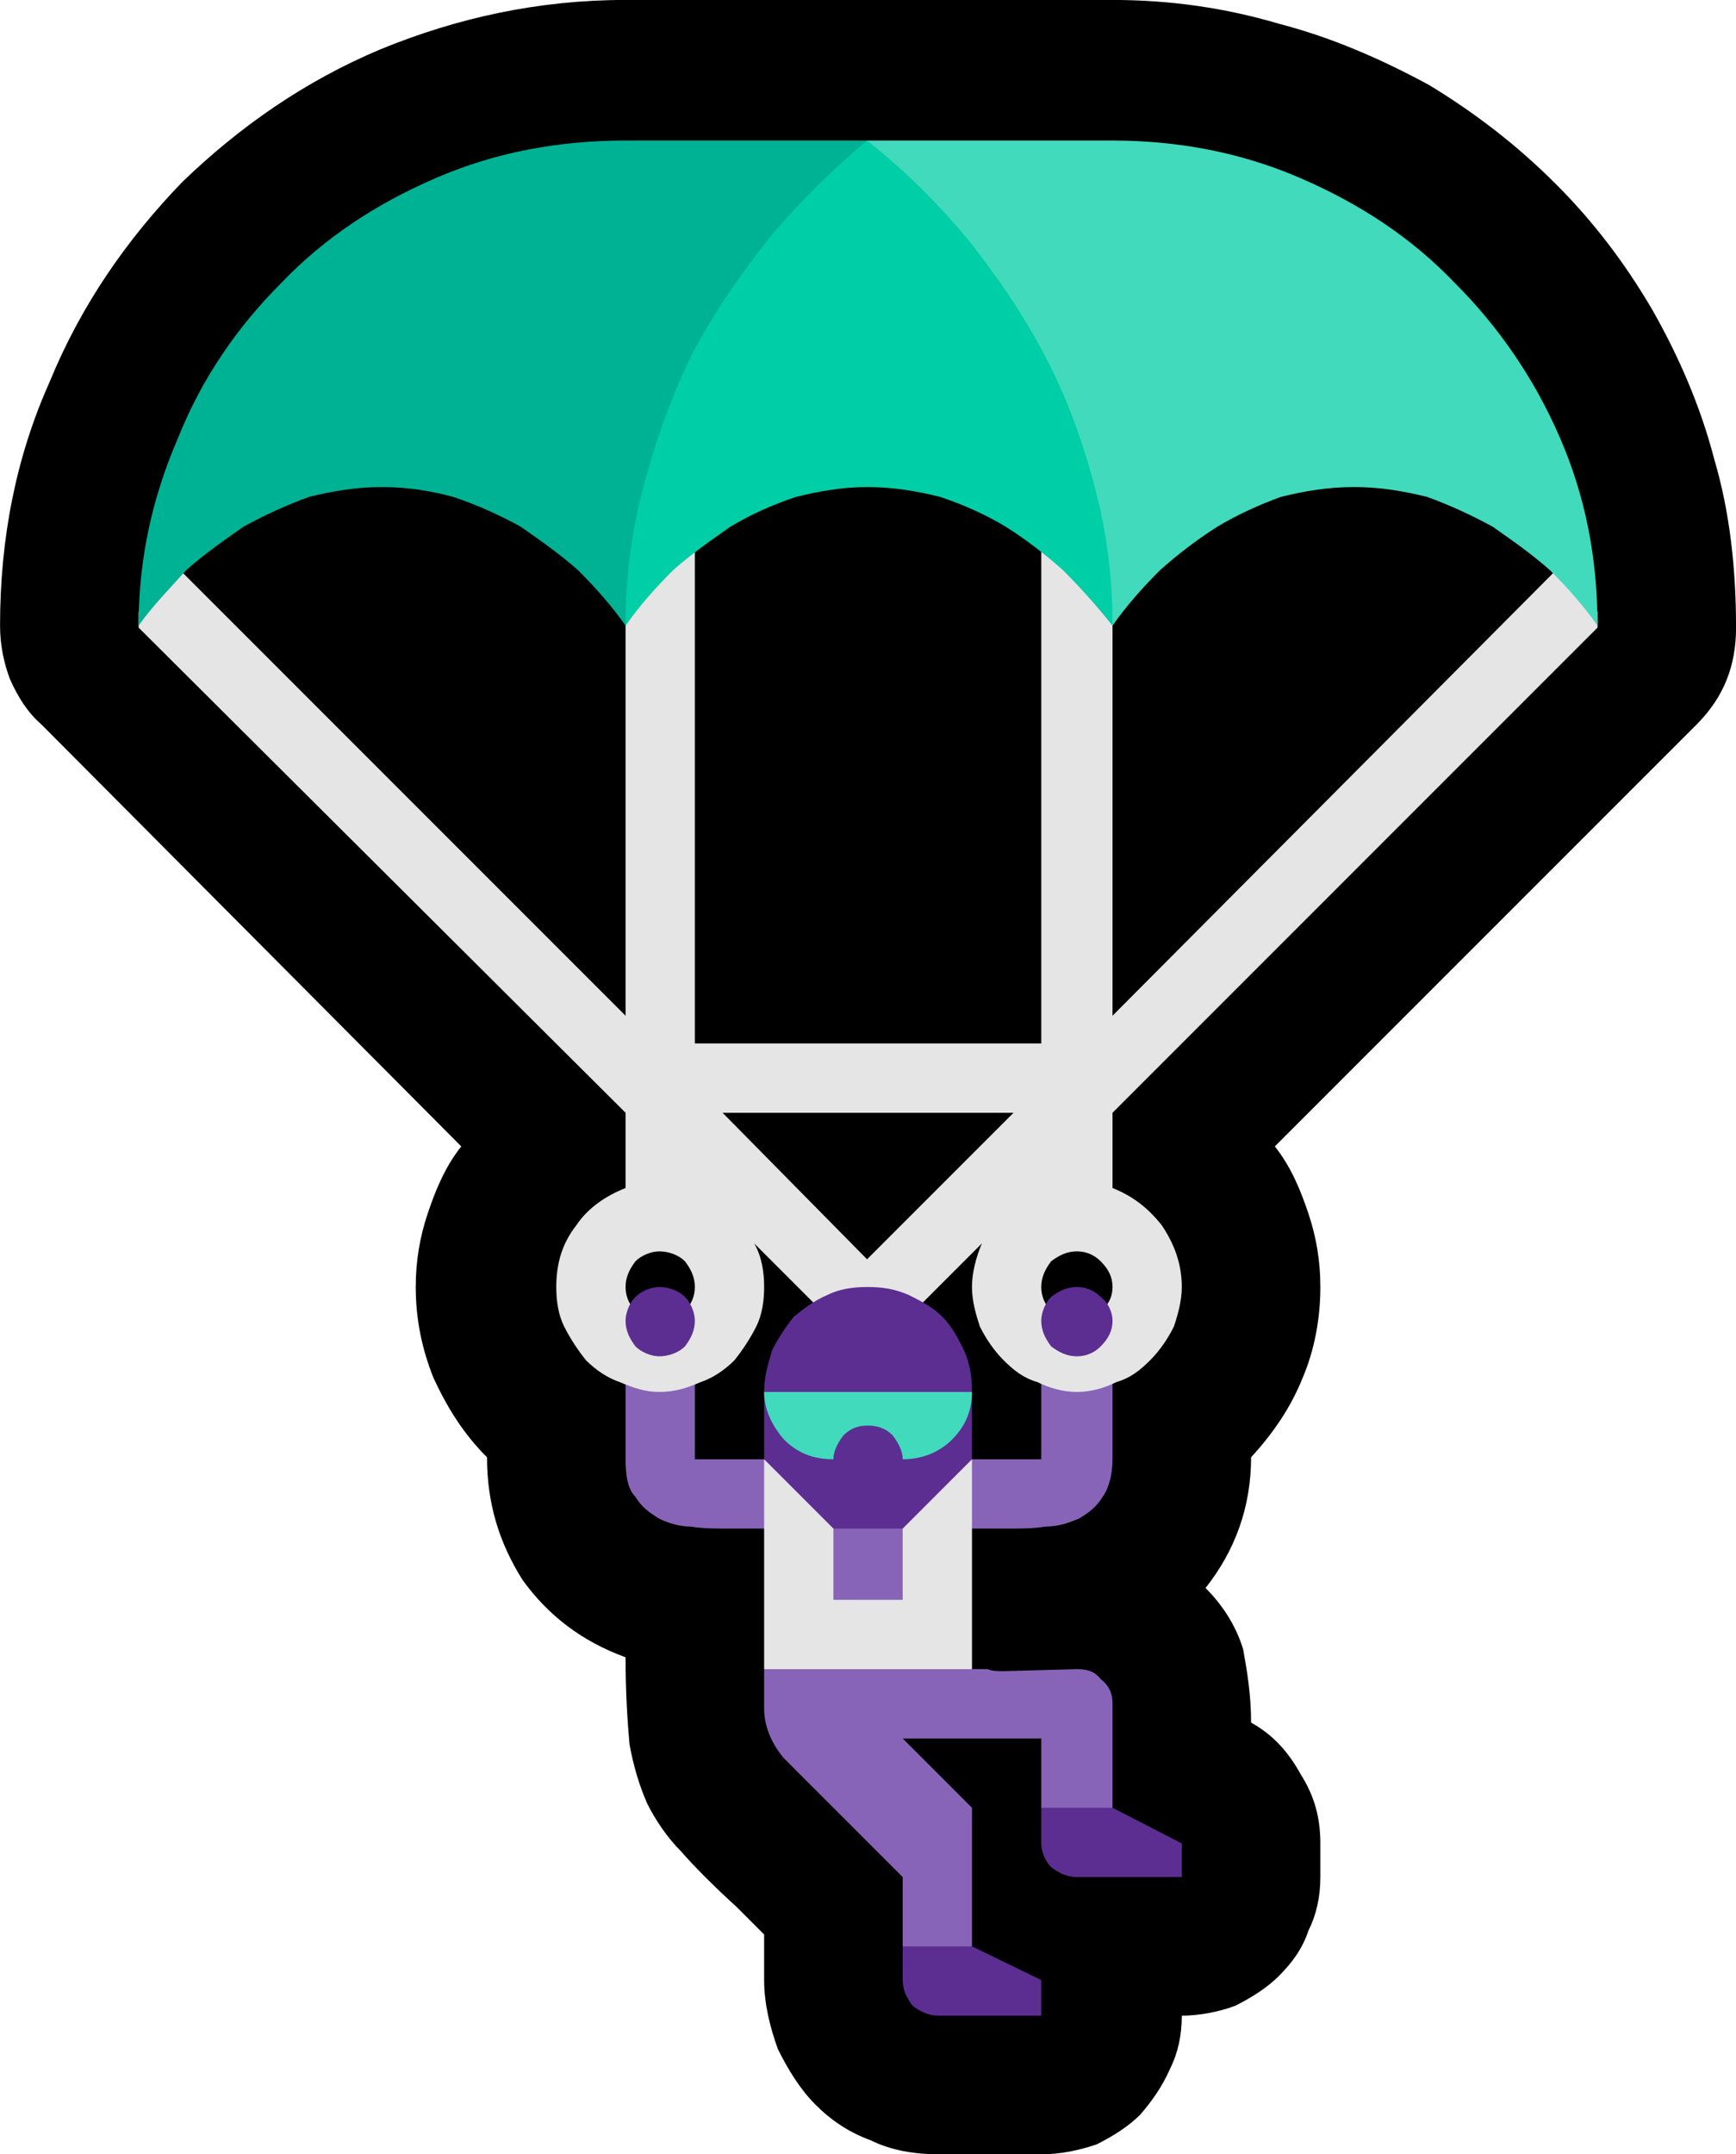 <?xml version="1.0" encoding="UTF-8" standalone="no"?>
<svg
   width="13.155"
   height="16.32"
   viewBox="0 0 13.155 16.32"
   version="1.1"
   xml:space="preserve"
   style="clip-rule:evenodd;fill-rule:evenodd;stroke-linejoin:round;stroke-miterlimit:2"
   id="svg20568"
   sodipodi:docname="emojis.svg"
   xmlns:inkscape="http://www.inkscape.org/namespaces/inkscape"
   xmlns:sodipodi="http://sodipodi.sourceforge.net/DTD/sodipodi-0.dtd"
   xmlns="http://www.w3.org/2000/svg"
   xmlns:svg="http://www.w3.org/2000/svg"><defs
     id="defs20572" /><sodipodi:namedview
     id="namedview20570"
     pagecolor="#505050"
     bordercolor="#eeeeee"
     borderopacity="1"
     inkscape:pageshadow="0"
     inkscape:pageopacity="0"
     inkscape:pagecheckerboard="0" /><g
     transform="matrix(0.24,0,0,0.24,-726.761,-675.967)"
     id="g20566"><g
       transform="matrix(62.5,0,0,62.5,3020.36,2873.59)"
       id="g13956"><path
         d="m 0.687,-0.913 c 0.029,0 0.057,0.004 0.084,0.012 0.027,0.007 0.052,0.018 0.076,0.031 0.023,0.014 0.044,0.03 0.064,0.05 0.019,0.019 0.035,0.04 0.049,0.064 0.013,0.023 0.024,0.048 0.031,0.075 0.008,0.027 0.011,0.056 0.011,0.085 0,0.019 -0.006,0.035 -0.02,0.049 l -0.213,0.213 c 0.008,0.01 0.013,0.022 0.017,0.034 0.004,0.012 0.006,0.024 0.006,0.037 0,0.016 -0.003,0.032 -0.009,0.046 -0.006,0.015 -0.015,0.028 -0.026,0.04 0,0.025 -0.008,0.047 -0.023,0.066 0.01,0.01 0.016,0.021 0.019,0.031 0.002,0.011 0.004,0.023 0.004,0.037 0.011,0.006 0.019,0.015 0.025,0.026 0.007,0.011 0.01,0.022 0.01,0.035 V 0.035 C 0.792,0.045 0.79,0.054 0.786,0.062 0.783,0.071 0.778,0.078 0.771,0.085 0.765,0.091 0.757,0.096 0.749,0.1 0.741,0.103 0.731,0.105 0.722,0.105 0.722,0.115 0.72,0.124 0.716,0.132 0.712,0.141 0.707,0.148 0.701,0.155 0.695,0.161 0.687,0.166 0.679,0.17 0.67,0.173 0.661,0.175 0.651,0.175 H 0.599 C 0.587,0.175 0.575,0.173 0.565,0.168 0.554,0.164 0.545,0.158 0.537,0.15 0.529,0.142 0.523,0.132 0.518,0.122 0.514,0.111 0.511,0.099 0.511,0.087 V 0.064 L 0.497,0.05 C 0.486,0.04 0.476,0.03 0.469,0.022 0.462,0.015 0.456,0.006 0.452,-0.002 0.448,-0.011 0.445,-0.021 0.443,-0.032 0.442,-0.043 0.441,-0.058 0.441,-0.076 0.419,-0.084 0.402,-0.097 0.389,-0.115 0.377,-0.134 0.371,-0.154 0.371,-0.177 0.359,-0.189 0.351,-0.202 0.344,-0.217 0.338,-0.232 0.335,-0.247 0.335,-0.263 0.335,-0.276 0.337,-0.288 0.341,-0.3 0.345,-0.312 0.35,-0.324 0.358,-0.334 L 0.146,-0.547 C 0.139,-0.553 0.134,-0.561 0.13,-0.57 0.127,-0.578 0.125,-0.587 0.125,-0.597 c 0,-0.044 0.008,-0.085 0.025,-0.123 0.016,-0.039 0.039,-0.072 0.067,-0.101 0.029,-0.028 0.062,-0.051 0.1,-0.067 0.039,-0.016 0.08,-0.025 0.124,-0.025 z"
         style="fill-rule:nonzero"
         id="path13942" /><path
         d="m 0.687,-0.246 v 0.07 c 0,0.008 -0.002,0.015 -0.005,0.019 -0.003,0.005 -0.007,0.008 -0.012,0.011 -0.005,0.002 -0.01,0.004 -0.017,0.004 -0.006,0.001 -0.012,0.001 -0.018,0.001 H 0.616 L 0.581,-0.095 H 0.546 L 0.511,-0.141 H 0.493 c -0.007,0 -0.013,0 -0.019,-0.001 -0.006,0 -0.012,-0.002 -0.016,-0.004 C 0.453,-0.149 0.449,-0.152 0.446,-0.157 0.442,-0.161 0.441,-0.168 0.441,-0.176 v -0.07 h 0.035 v 0.07 h 0.175 v -0.07 z m 0,0.264 L 0.651,0 V -0.035 H 0.581 L 0.616,0 V 0.081 L 0.581,0.07 V 0.035 l -0.06,-0.06 C 0.515,-0.032 0.511,-0.041 0.511,-0.05 v -0.02 l 0.052,-0.018 c 0.004,0.001 0.008,0.002 0.012,0.004 0.005,0.002 0.01,0.004 0.015,0.006 0.005,0.001 0.01,0.003 0.014,0.005 0.005,0.001 0.009,0.002 0.012,0.003 0.002,0 0.005,0 0.008,0 0.002,0.001 0.005,0.001 0.008,0.001 L 0.669,-0.07 c 0.005,0 0.009,0.001 0.012,0.005 0.004,0.003 0.006,0.007 0.006,0.012 z"
         style="fill:#8764b8;fill-rule:nonzero"
         id="path13944" /><path
         d="m 0.687,-0.313 c 0.01,0.004 0.018,0.01 0.025,0.019 0.006,0.009 0.01,0.019 0.01,0.031 0,0.007 -0.002,0.014 -0.004,0.02 -0.003,0.006 -0.007,0.012 -0.012,0.017 -0.005,0.005 -0.01,0.009 -0.017,0.011 -0.006,0.003 -0.013,0.005 -0.02,0.005 -0.007,0 -0.014,-0.002 -0.02,-0.005 C 0.642,-0.217 0.637,-0.221 0.632,-0.226 0.627,-0.231 0.623,-0.237 0.62,-0.243 0.618,-0.249 0.616,-0.256 0.616,-0.263 c 0,-0.007 0.002,-0.015 0.005,-0.022 L 0.588,-0.252 0.606,-0.235 0.581,-0.21 0.563,-0.228 0.546,-0.21 0.521,-0.235 0.539,-0.252 0.506,-0.285 c 0.004,0.007 0.005,0.015 0.005,0.022 0,0.007 -0.001,0.014 -0.004,0.02 C 0.504,-0.237 0.5,-0.231 0.496,-0.226 0.491,-0.221 0.485,-0.217 0.479,-0.215 0.472,-0.212 0.466,-0.21 0.458,-0.21 0.451,-0.21 0.445,-0.212 0.438,-0.215 0.432,-0.217 0.426,-0.221 0.421,-0.226 0.417,-0.231 0.413,-0.237 0.41,-0.243 0.407,-0.249 0.406,-0.256 0.406,-0.263 c 0,-0.012 0.003,-0.022 0.01,-0.031 0.006,-0.009 0.015,-0.015 0.025,-0.019 V -0.351 L 0.195,-0.596 V -0.604 L 0.209,-0.632 0.441,-0.4 v -0.267 h 0.035 v 0.281 H 0.651 V -0.667 H 0.687 V -0.4 l 0.231,-0.232 0.014,0.028 v 0.008 L 0.687,-0.351 Z M 0.616,-0.176 V -0.07 H 0.511 v -0.106 l 0.035,0.018 v 0.053 H 0.581 V -0.158 Z M 0.563,-0.277 0.637,-0.351 H 0.49 Z m 0.106,0.031 c 0.005,0 0.009,-0.001 0.012,-0.005 0.004,-0.003 0.006,-0.007 0.006,-0.012 0,-0.005 -0.002,-0.009 -0.006,-0.013 -0.003,-0.003 -0.007,-0.005 -0.012,-0.005 -0.005,0 -0.009,0.002 -0.013,0.005 -0.003,0.004 -0.005,0.008 -0.005,0.013 0,0.005 0.002,0.009 0.005,0.012 0.004,0.004 0.008,0.005 0.013,0.005 z m -0.211,0 c 0.005,0 0.01,-0.001 0.013,-0.005 0.003,-0.003 0.005,-0.007 0.005,-0.012 0,-0.005 -0.002,-0.009 -0.005,-0.013 -0.003,-0.003 -0.008,-0.005 -0.013,-0.005 -0.004,0 -0.009,0.002 -0.012,0.005 -0.003,0.004 -0.005,0.008 -0.005,0.013 0,0.005 0.002,0.009 0.005,0.012 0.003,0.004 0.008,0.005 0.012,0.005 z"
         style="fill:#e5e5e5;fill-rule:nonzero"
         id="path13946" /><path
         d="m 0.563,-0.263 c 0.008,0 0.014,0.001 0.021,0.004 0.006,0.003 0.012,0.006 0.017,0.011 0.005,0.005 0.008,0.011 0.011,0.017 0.003,0.007 0.004,0.013 0.004,0.021 v 0.034 L 0.581,-0.141 H 0.546 L 0.511,-0.176 V -0.21 c 0,-0.008 0.002,-0.014 0.004,-0.021 0.003,-0.006 0.007,-0.012 0.011,-0.017 0.005,-0.004 0.01,-0.008 0.017,-0.011 0.006,-0.003 0.013,-0.004 0.02,-0.004 z M 0.722,0.018 V 0.035 H 0.669 C 0.664,0.035 0.66,0.033 0.656,0.03 0.653,0.027 0.651,0.022 0.651,0.018 V 0 H 0.687 Z M 0.581,0.07 H 0.616 L 0.651,0.087 V 0.105 H 0.599 C 0.594,0.105 0.59,0.103 0.586,0.1 0.583,0.096 0.581,0.092 0.581,0.087 Z m 0.088,-0.333 c 0.005,0 0.009,0.002 0.012,0.005 0.004,0.003 0.006,0.008 0.006,0.012 0,0.005 -0.002,0.009 -0.006,0.013 -0.003,0.003 -0.007,0.005 -0.012,0.005 -0.005,0 -0.009,-0.002 -0.013,-0.005 -0.003,-0.004 -0.005,-0.008 -0.005,-0.013 0,-0.004 0.002,-0.009 0.005,-0.012 0.004,-0.003 0.008,-0.005 0.013,-0.005 z m -0.211,0 c 0.005,0 0.01,0.002 0.013,0.005 0.003,0.003 0.005,0.008 0.005,0.012 0,0.005 -0.002,0.009 -0.005,0.013 -0.003,0.003 -0.008,0.005 -0.013,0.005 -0.004,0 -0.009,-0.002 -0.012,-0.005 -0.003,-0.004 -0.005,-0.008 -0.005,-0.013 0,-0.004 0.002,-0.009 0.005,-0.012 0.003,-0.003 0.008,-0.005 0.012,-0.005 z"
         style="fill:#5c2e91;fill-rule:nonzero"
         id="path13948" /><path
         d="m 0.563,-0.842 h 0.124 c 0.033,0 0.065,0.006 0.095,0.019 0.03,0.013 0.056,0.03 0.078,0.053 0.022,0.022 0.04,0.048 0.053,0.078 0.013,0.03 0.019,0.061 0.019,0.095 C 0.925,-0.607 0.917,-0.616 0.908,-0.625 0.899,-0.633 0.889,-0.64 0.879,-0.647 0.868,-0.653 0.857,-0.658 0.846,-0.662 0.834,-0.665 0.822,-0.667 0.809,-0.667 0.796,-0.667 0.784,-0.665 0.772,-0.662 0.761,-0.658 0.75,-0.653 0.74,-0.647 0.729,-0.64 0.72,-0.633 0.711,-0.625 0.702,-0.616 0.694,-0.607 0.687,-0.597 Z m 0.053,0.632 c 0,0.009 -0.003,0.017 -0.01,0.024 -0.007,0.007 -0.016,0.01 -0.025,0.01 0,-0.004 -0.002,-0.008 -0.005,-0.012 -0.004,-0.004 -0.008,-0.005 -0.013,-0.005 -0.004,0 -0.008,0.001 -0.012,0.005 -0.003,0.004 -0.005,0.008 -0.005,0.012 -0.01,0 -0.018,-0.003 -0.025,-0.01 -0.006,-0.007 -0.01,-0.015 -0.01,-0.024 z"
         style="fill:#41dabc;fill-rule:nonzero"
         id="path13950" /><path
         d="M 0.563,-0.842 C 0.543,-0.801 0.522,-0.76 0.502,-0.72 0.481,-0.679 0.461,-0.638 0.441,-0.597 0.434,-0.607 0.426,-0.616 0.417,-0.625 0.408,-0.633 0.398,-0.64 0.388,-0.647 0.377,-0.653 0.366,-0.658 0.354,-0.662 0.343,-0.665 0.331,-0.667 0.318,-0.667 c -0.013,0 -0.025,0.002 -0.037,0.005 -0.011,0.004 -0.022,0.009 -0.033,0.015 -0.01,0.007 -0.02,0.014 -0.029,0.022 -0.008,0.009 -0.017,0.018 -0.024,0.028 0,-0.034 0.007,-0.065 0.02,-0.095 0.012,-0.03 0.03,-0.056 0.052,-0.078 0.022,-0.023 0.048,-0.04 0.078,-0.053 0.03,-0.013 0.062,-0.019 0.096,-0.019 z"
         style="fill:#00b294;fill-rule:nonzero"
         id="path13952" /><path
         d="m 0.563,-0.842 c 0.019,0.015 0.036,0.032 0.051,0.05 0.015,0.019 0.028,0.038 0.039,0.059 0.011,0.021 0.019,0.043 0.025,0.066 0.006,0.022 0.009,0.046 0.009,0.07 C 0.679,-0.607 0.671,-0.616 0.662,-0.625 0.653,-0.633 0.644,-0.64 0.633,-0.647 0.623,-0.653 0.612,-0.658 0.6,-0.662 0.588,-0.665 0.576,-0.667 0.563,-0.667 c -0.012,0 -0.024,0.002 -0.036,0.005 -0.012,0.004 -0.023,0.009 -0.033,0.015 -0.01,0.007 -0.02,0.014 -0.029,0.022 -0.009,0.009 -0.017,0.018 -0.024,0.028 0,-0.024 0.003,-0.048 0.009,-0.07 0.006,-0.023 0.014,-0.045 0.024,-0.066 0.011,-0.021 0.024,-0.04 0.039,-0.059 0.015,-0.018 0.032,-0.035 0.05,-0.05 z"
         style="fill:#00cea6;fill-rule:nonzero"
         id="path13954" /></g></g></svg>
